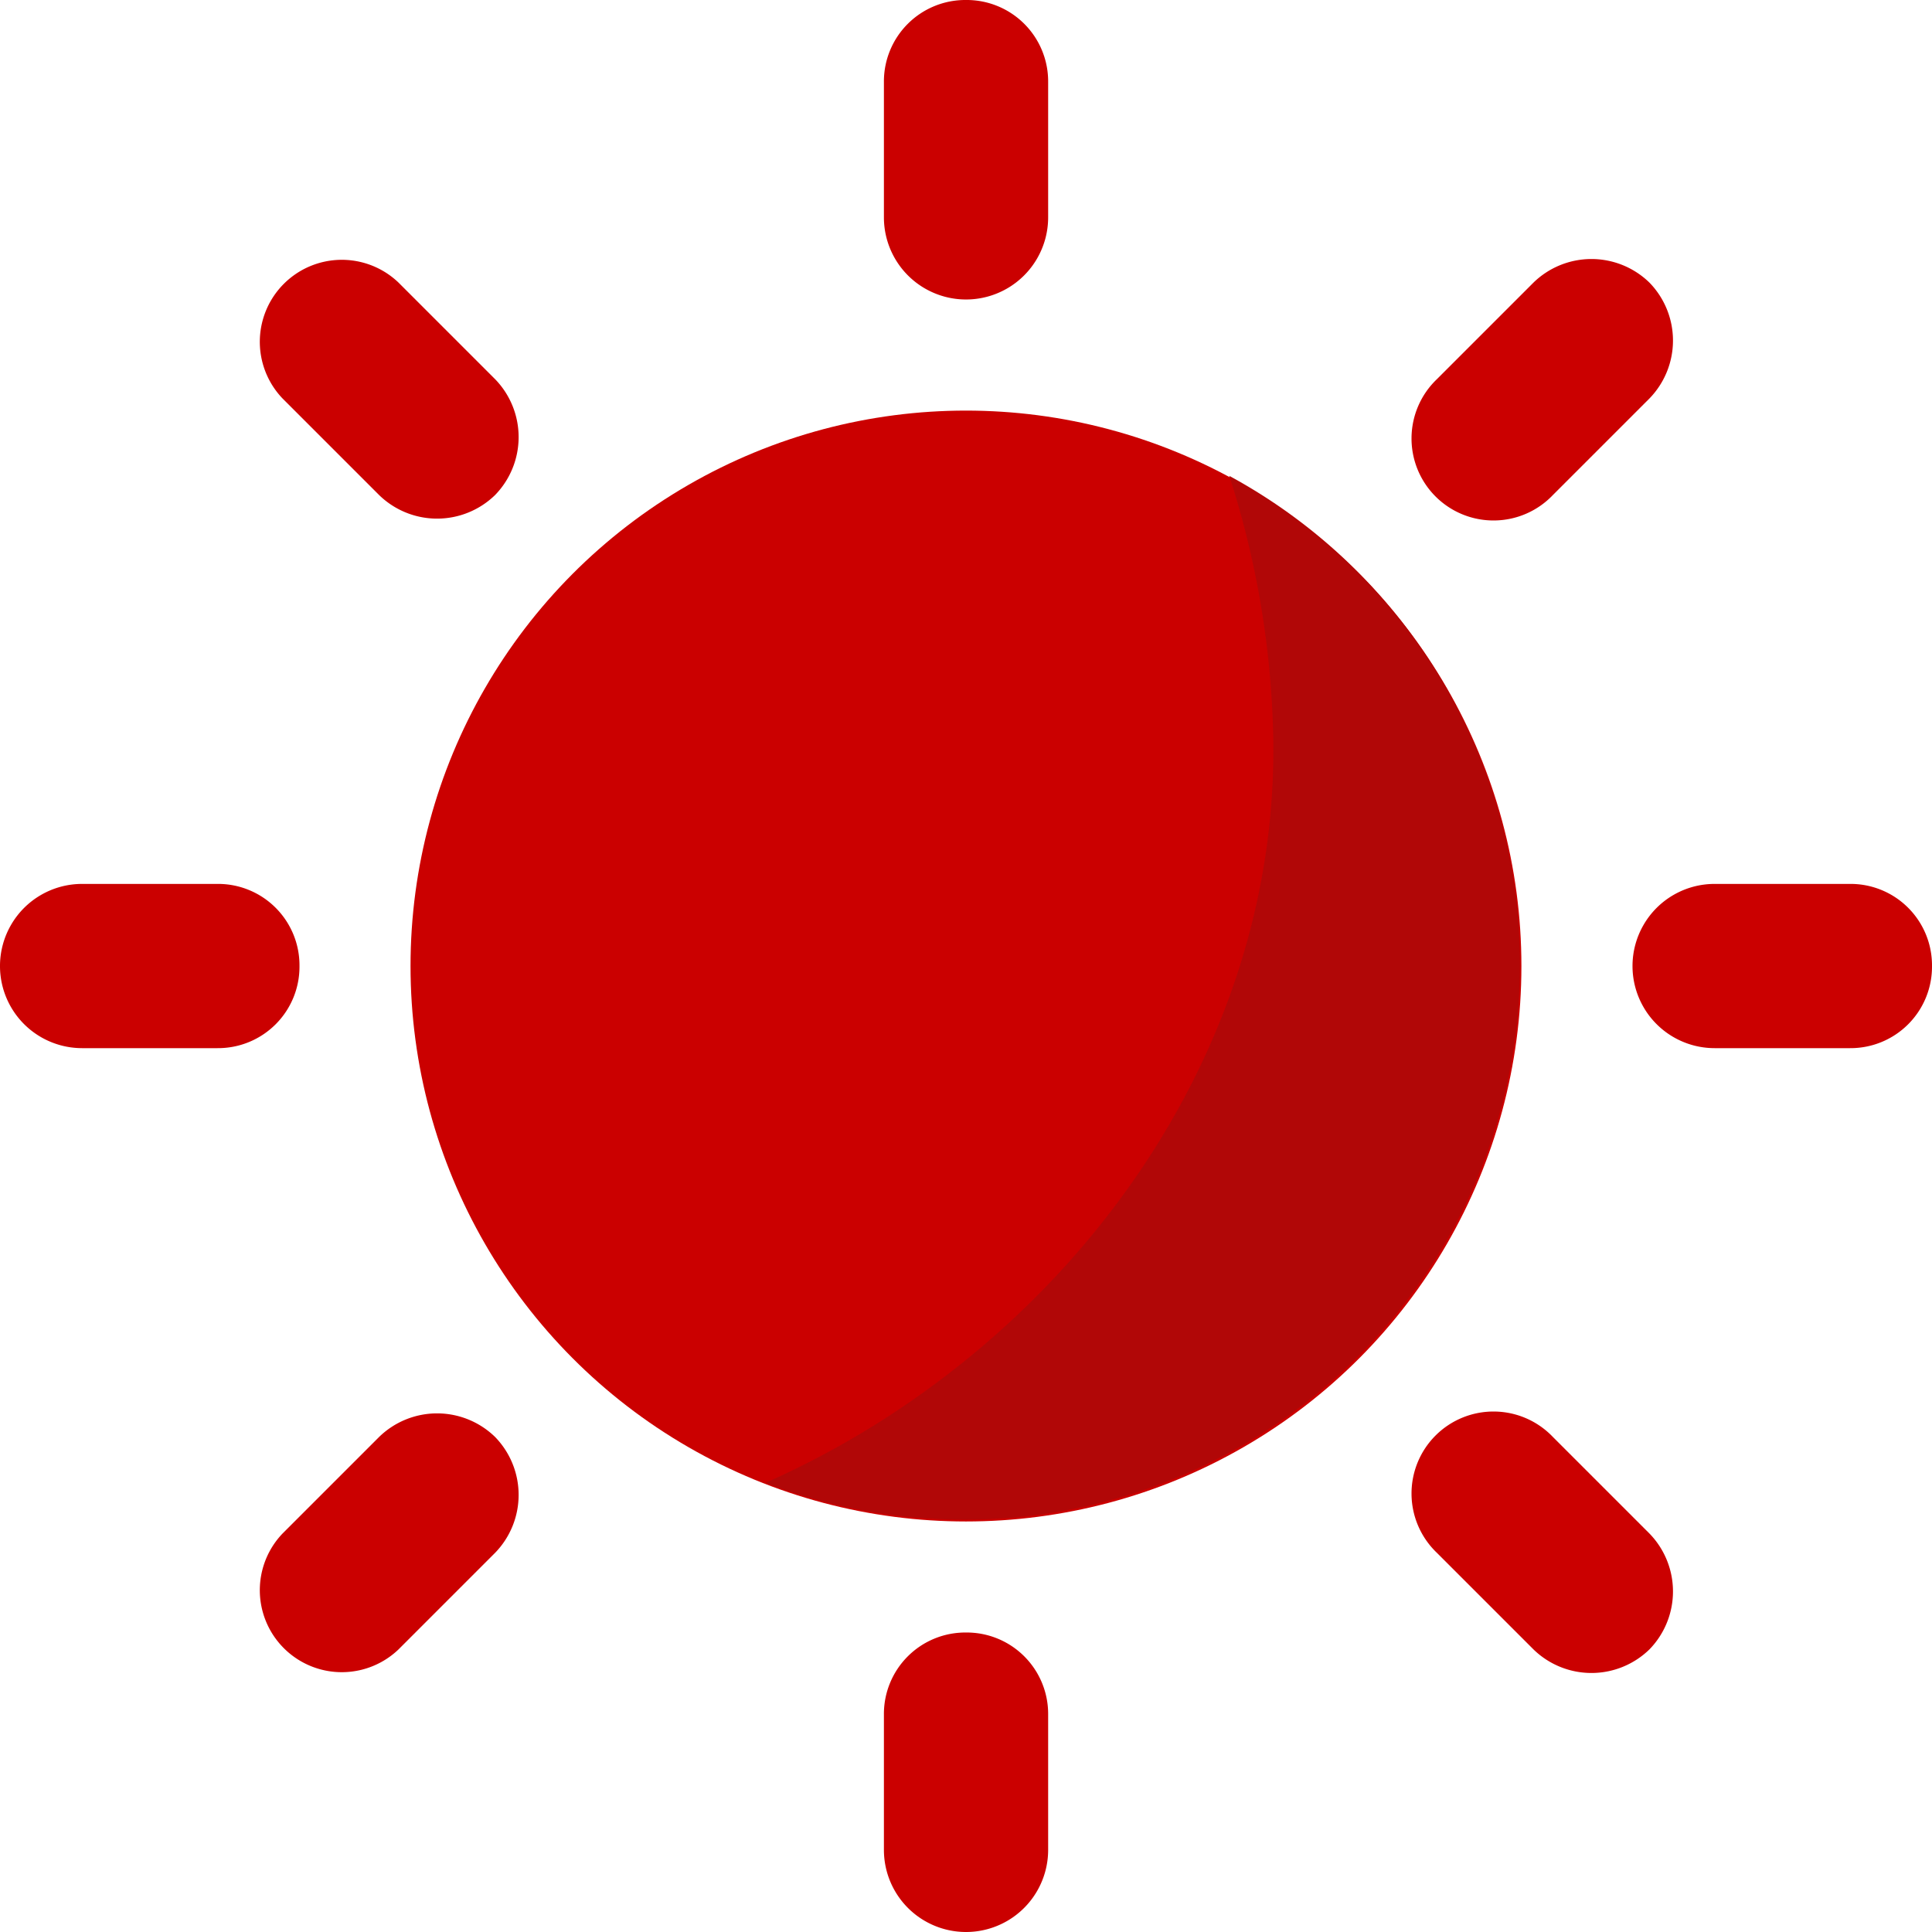 <svg xmlns="http://www.w3.org/2000/svg" viewBox="4789.99 -445.01 31.997 31.997">
  <defs>
    <style>
      .cls-1 {
        fill: #cb0000;
      }

      .cls-2 {
        fill: #b10707;
      }
    </style>
  </defs>
  <g id="contrast" transform="translate(4015 -819)">
    <ellipse id="Ellipse_3" data-name="Ellipse 3" class="cls-1" cx="9.199" cy="9.199" rx="9.199" ry="9.199" transform="translate(781.789 380.79)"/>
    <g id="Group_385" data-name="Group 385" transform="translate(774.99 373.99)">
      <path id="Path_865" data-name="Path 865" class="cls-2" d="M198.625,118.664a15.015,15.015,0,0,1,.72,4.04c.24,5.559-3.52,10.479-8.4,12.639a9.2,9.2,0,0,0,7.679-16.678Z" transform="translate(-178.267 -110.785)"/>
      <path id="Path_866" data-name="Path 866" class="cls-1" d="M221.821,0a1.349,1.349,0,0,0-1.36,1.36V3.6a1.36,1.36,0,1,0,2.72,0V1.36A1.349,1.349,0,0,0,221.821,0Z" transform="translate(-205.822)"/>
      <path id="Path_867" data-name="Path 867" class="cls-1" d="M221.821,407.191a1.349,1.349,0,0,0-1.36,1.36v2.24a1.36,1.36,0,0,0,2.72,0v-2.24A1.349,1.349,0,0,0,221.821,407.191Z" transform="translate(-205.822 -380.154)"/>
      <path id="Path_868" data-name="Path 868" class="cls-1" d="M412.15,221.821a1.349,1.349,0,0,0-1.36-1.36h-2.24a1.36,1.36,0,1,0,0,2.72h2.24A1.349,1.349,0,0,0,412.15,221.821Z" transform="translate(-380.153 -205.822)"/>
      <path id="Path_869" data-name="Path 869" class="cls-1" d="M4.96,221.821a1.349,1.349,0,0,0-1.36-1.36H1.36a1.36,1.36,0,1,0,0,2.72H3.6A1.349,1.349,0,0,0,4.96,221.821Z" transform="translate(0 -205.822)"/>
      <path id="Path_870" data-name="Path 870" class="cls-1" d="M356.436,64.992a1.376,1.376,0,0,0-1.92,0l-1.6,1.6a1.358,1.358,0,1,0,1.92,1.92l1.6-1.6A1.376,1.376,0,0,0,356.436,64.992Z" transform="translate(-329.119 -60.312)"/>
      <path id="Path_871" data-name="Path 871" class="cls-1" d="M68.511,352.917a1.376,1.376,0,0,0-1.92,0l-1.6,1.6a1.358,1.358,0,0,0,1.92,1.92l1.6-1.6A1.376,1.376,0,0,0,68.511,352.917Z" transform="translate(-60.312 -329.119)"/>
      <path id="Path_872" data-name="Path 872" class="cls-1" d="M356.436,356.436a1.376,1.376,0,0,0,0-1.92l-1.6-1.6a1.358,1.358,0,1,0-1.92,1.92l1.6,1.6A1.376,1.376,0,0,0,356.436,356.436Z" transform="translate(-329.119 -329.119)"/>
      <path id="Path_873" data-name="Path 873" class="cls-1" d="M68.511,68.511a1.376,1.376,0,0,0,0-1.92l-1.6-1.6a1.358,1.358,0,0,0-1.92,1.92l1.6,1.6A1.376,1.376,0,0,0,68.511,68.511Z" transform="translate(-60.312 -60.312)"/>
    </g>
  </g>
</svg>
